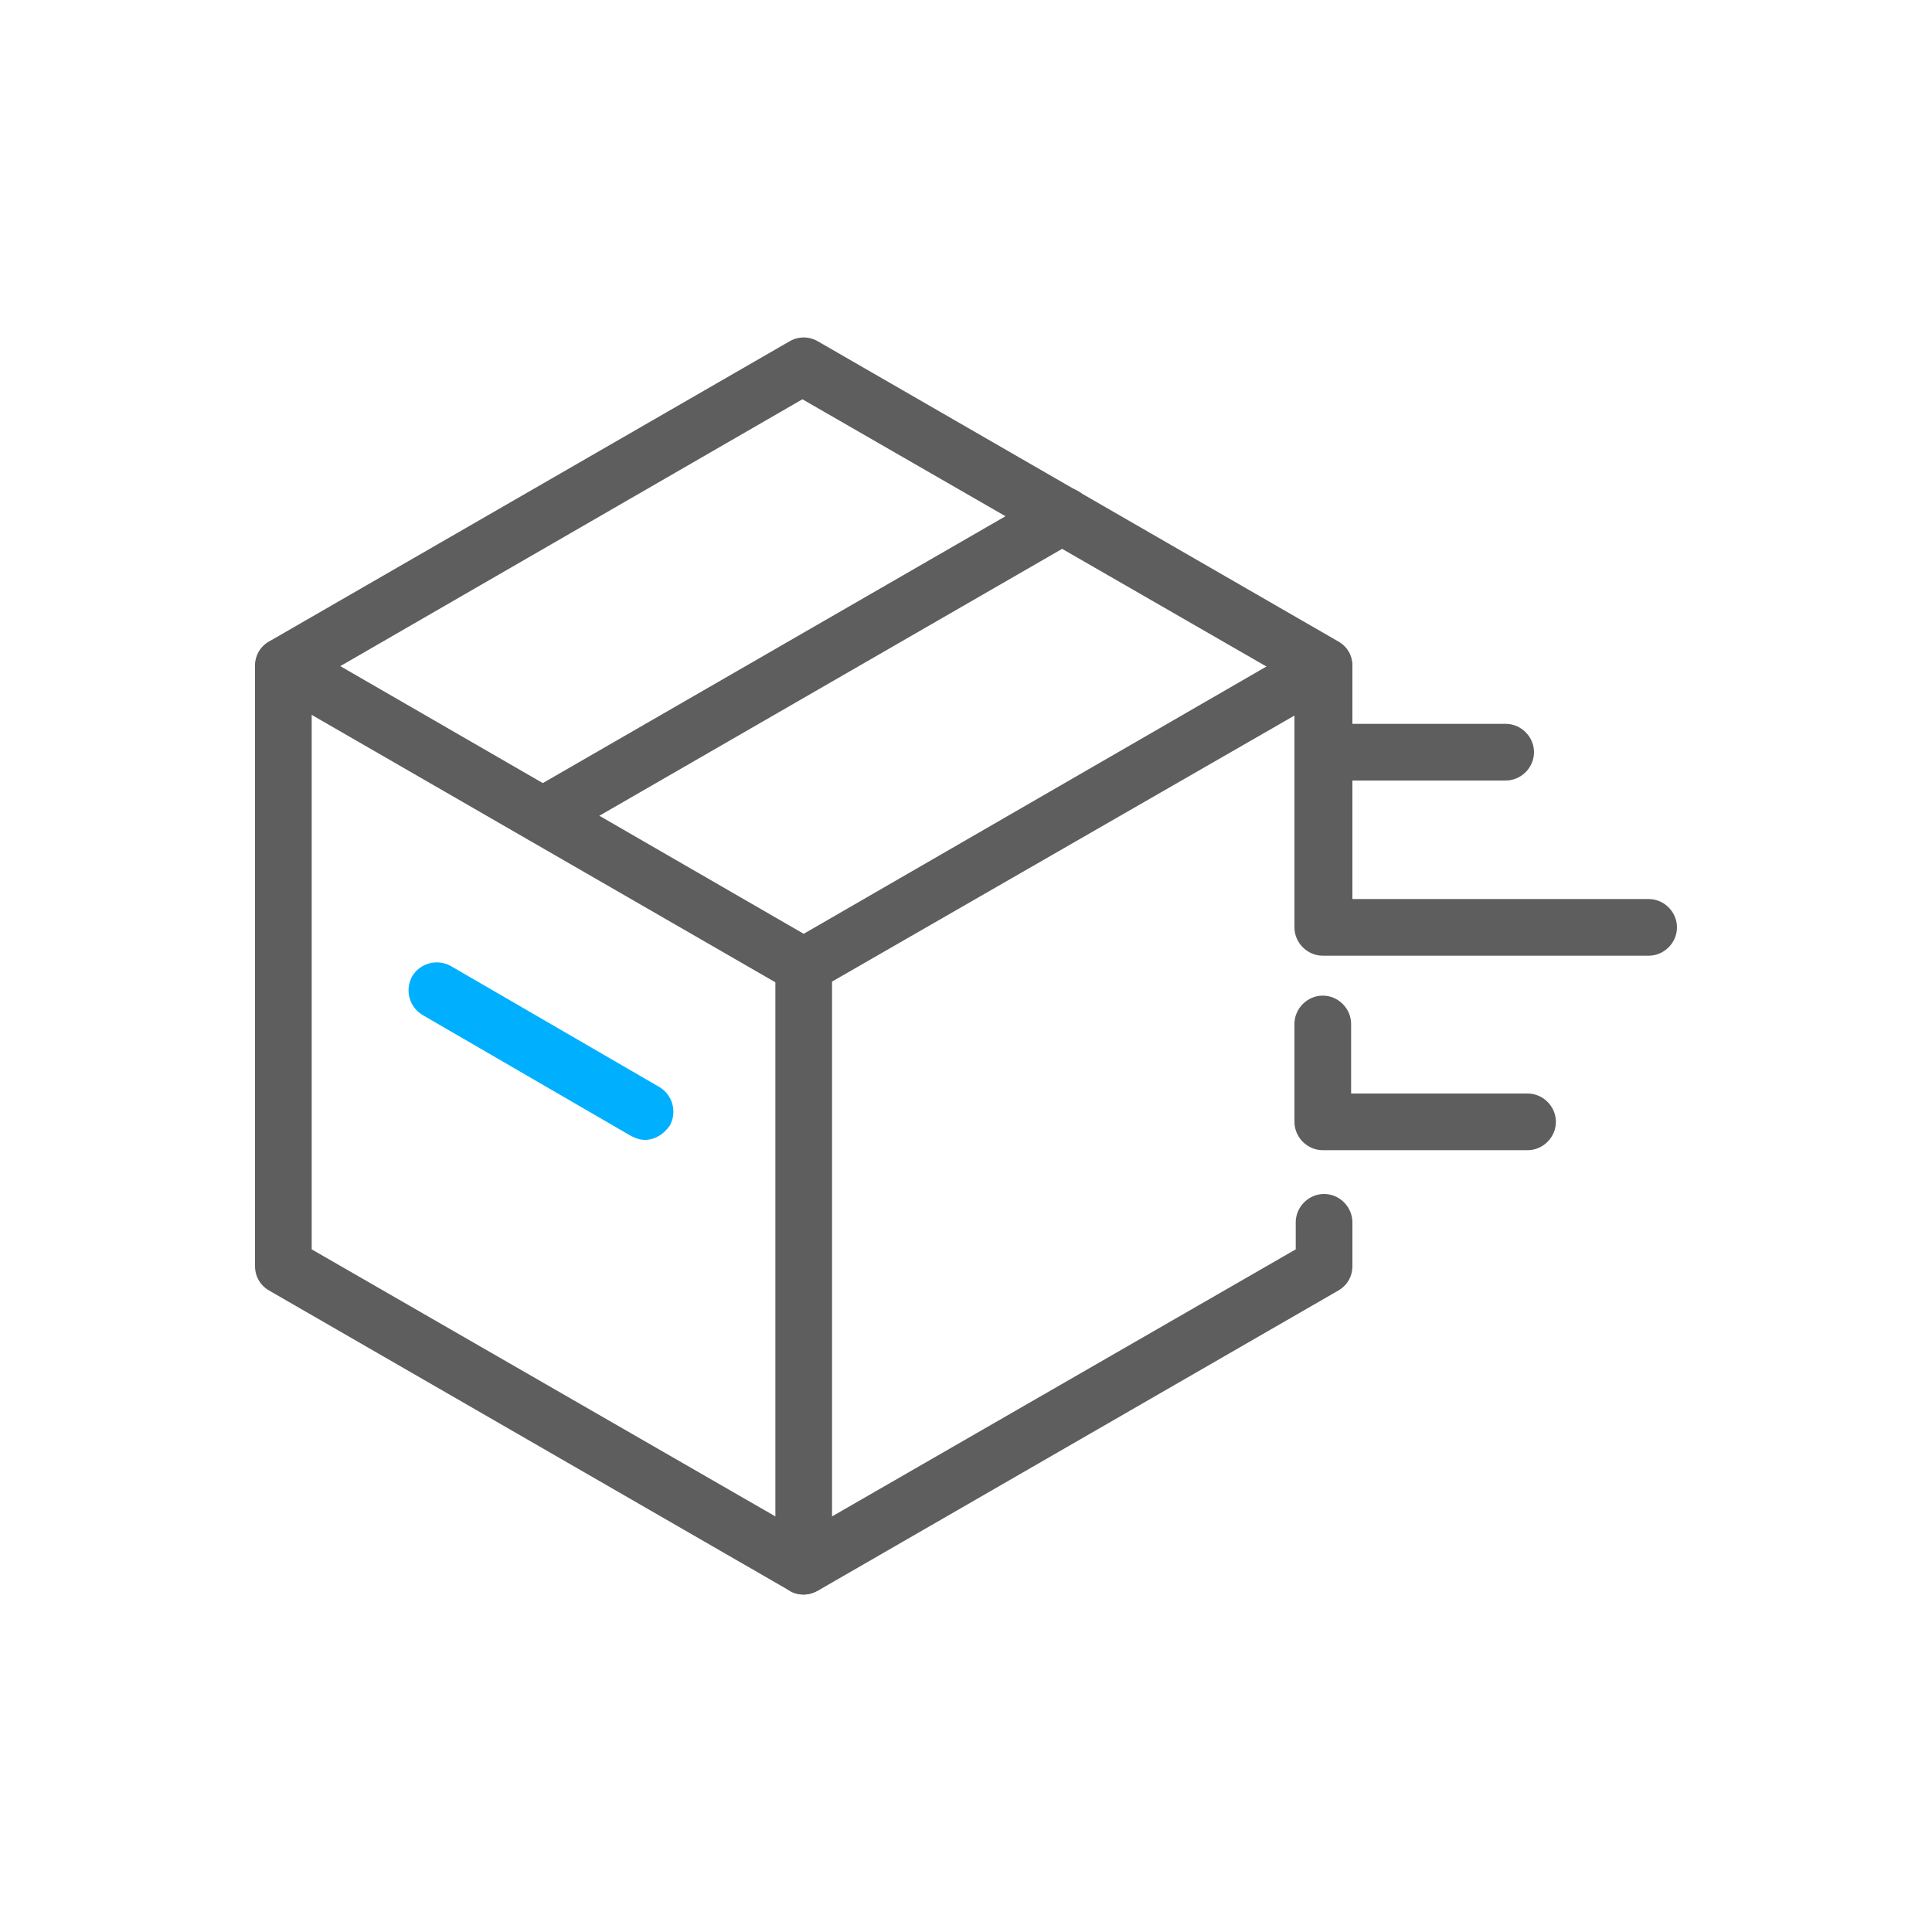 <svg xmlns="http://www.w3.org/2000/svg" xmlns:xlink="http://www.w3.org/1999/xlink" id="Capa_1" x="0px" y="0px" viewBox="0 0 150 150" style="enable-background:new 0 0 150 150;" xml:space="preserve"><style type="text/css">	.st0{fill:none;stroke:#595959;stroke-width:2.12;stroke-linecap:round;stroke-linejoin:round;stroke-miterlimit:10;}	.st1{fill:#5E5E5E;}	.st2{fill:none;stroke:#5E5E5E;stroke-width:1.7;stroke-linecap:round;stroke-linejoin:round;stroke-miterlimit:10;}	.st3{fill:#00B0FF;}</style><g id="XMLID_11721_">	<path class="st0" d="M45.3-298.1"></path></g><g id="XMLID_3478_">	<g id="XMLID_98_">		<path class="st1" d="M62.4,123.8c-0.4,0-0.8-0.1-1.1-0.3l-40.4-23.3c-0.7-0.4-1.1-1.1-1.1-1.9V51.7c0-0.8,0.4-1.5,1.1-1.9   l40.4-23.3c0.7-0.4,1.5-0.4,2.2,0l40.4,23.3c0.7,0.4,1.1,1.1,1.1,1.9v18.1H128c1.2,0,2.2,1,2.2,2.2s-1,2.2-2.2,2.2h-25.3   c-1.2,0-2.2-1-2.2-2.2V53l-38.2-22L24.2,53V97l38.2,22l38.2-22v-2.1c0-1.2,1-2.2,2.2-2.2s2.2,1,2.2,2.2v3.4c0,0.8-0.4,1.5-1.1,1.9   l-40.4,23.3C63.1,123.7,62.7,123.8,62.4,123.8z"></path>	</g>	<g id="XMLID_97_">		<path class="st1" d="M118.6,89.3h-15.9c-1.2,0-2.2-1-2.2-2.2v-7.6c0-1.2,1-2.2,2.2-2.2s2.2,1,2.2,2.2v5.4h13.7   c1.2,0,2.2,1,2.2,2.2C120.8,88.3,119.8,89.3,118.6,89.3z"></path>	</g>	<g id="XMLID_3484_">		<path class="st2" d="M22,70.1"></path>	</g>	<g id="XMLID_3483_">		<path class="st3" d="M50.1,88.5c-0.4,0-0.7-0.1-1.1-0.3l-16.2-9.4c-1-0.6-1.4-1.9-0.8-3c0.6-1,1.9-1.4,3-0.8l16.2,9.4   c1,0.6,1.4,1.9,0.8,3C51.5,88.1,50.8,88.5,50.1,88.5z"></path>	</g>	<g id="XMLID_3482_">		<path class="st2" d="M62.4,93.4"></path>	</g>	<g id="XMLID_3481_">		<path class="st1" d="M62.4,77.2c-0.4,0-0.8-0.1-1.1-0.3L20.9,53.6c-1-0.6-1.4-1.9-0.8-3c0.6-1,1.9-1.4,3-0.8l39.3,22.7l39.3-22.7   c1-0.6,2.4-0.2,3,0.8c0.6,1,0.2,2.4-0.8,3L63.4,76.9C63.1,77.1,62.7,77.2,62.4,77.2z"></path>	</g>	<g id="XMLID_3480_">		<path class="st1" d="M62.4,123.8c-1.2,0-2.2-1-2.2-2.2V75c0-1.2,1-2.2,2.2-2.2c1.2,0,2.2,1,2.2,2.2v46.6   C64.5,122.8,63.6,123.8,62.4,123.8z"></path>	</g>	<g id="XMLID_3479_">		<path class="st1" d="M42.2,65.5c-0.8,0-1.5-0.4-1.9-1.1c-0.6-1-0.2-2.4,0.8-3l40.4-23.3c1-0.6,2.4-0.2,3,0.8c0.6,1,0.2,2.4-0.8,3   L43.3,65.2C42.9,65.4,42.5,65.5,42.2,65.5z"></path>	</g></g><g>	<path class="st1" d="M116.9,60.6h-14.2c-1.2,0-2.2-1-2.2-2.2s1-2.2,2.2-2.2h14.2c1.2,0,2.2,1,2.2,2.2S118.1,60.6,116.9,60.6z"></path></g></svg>